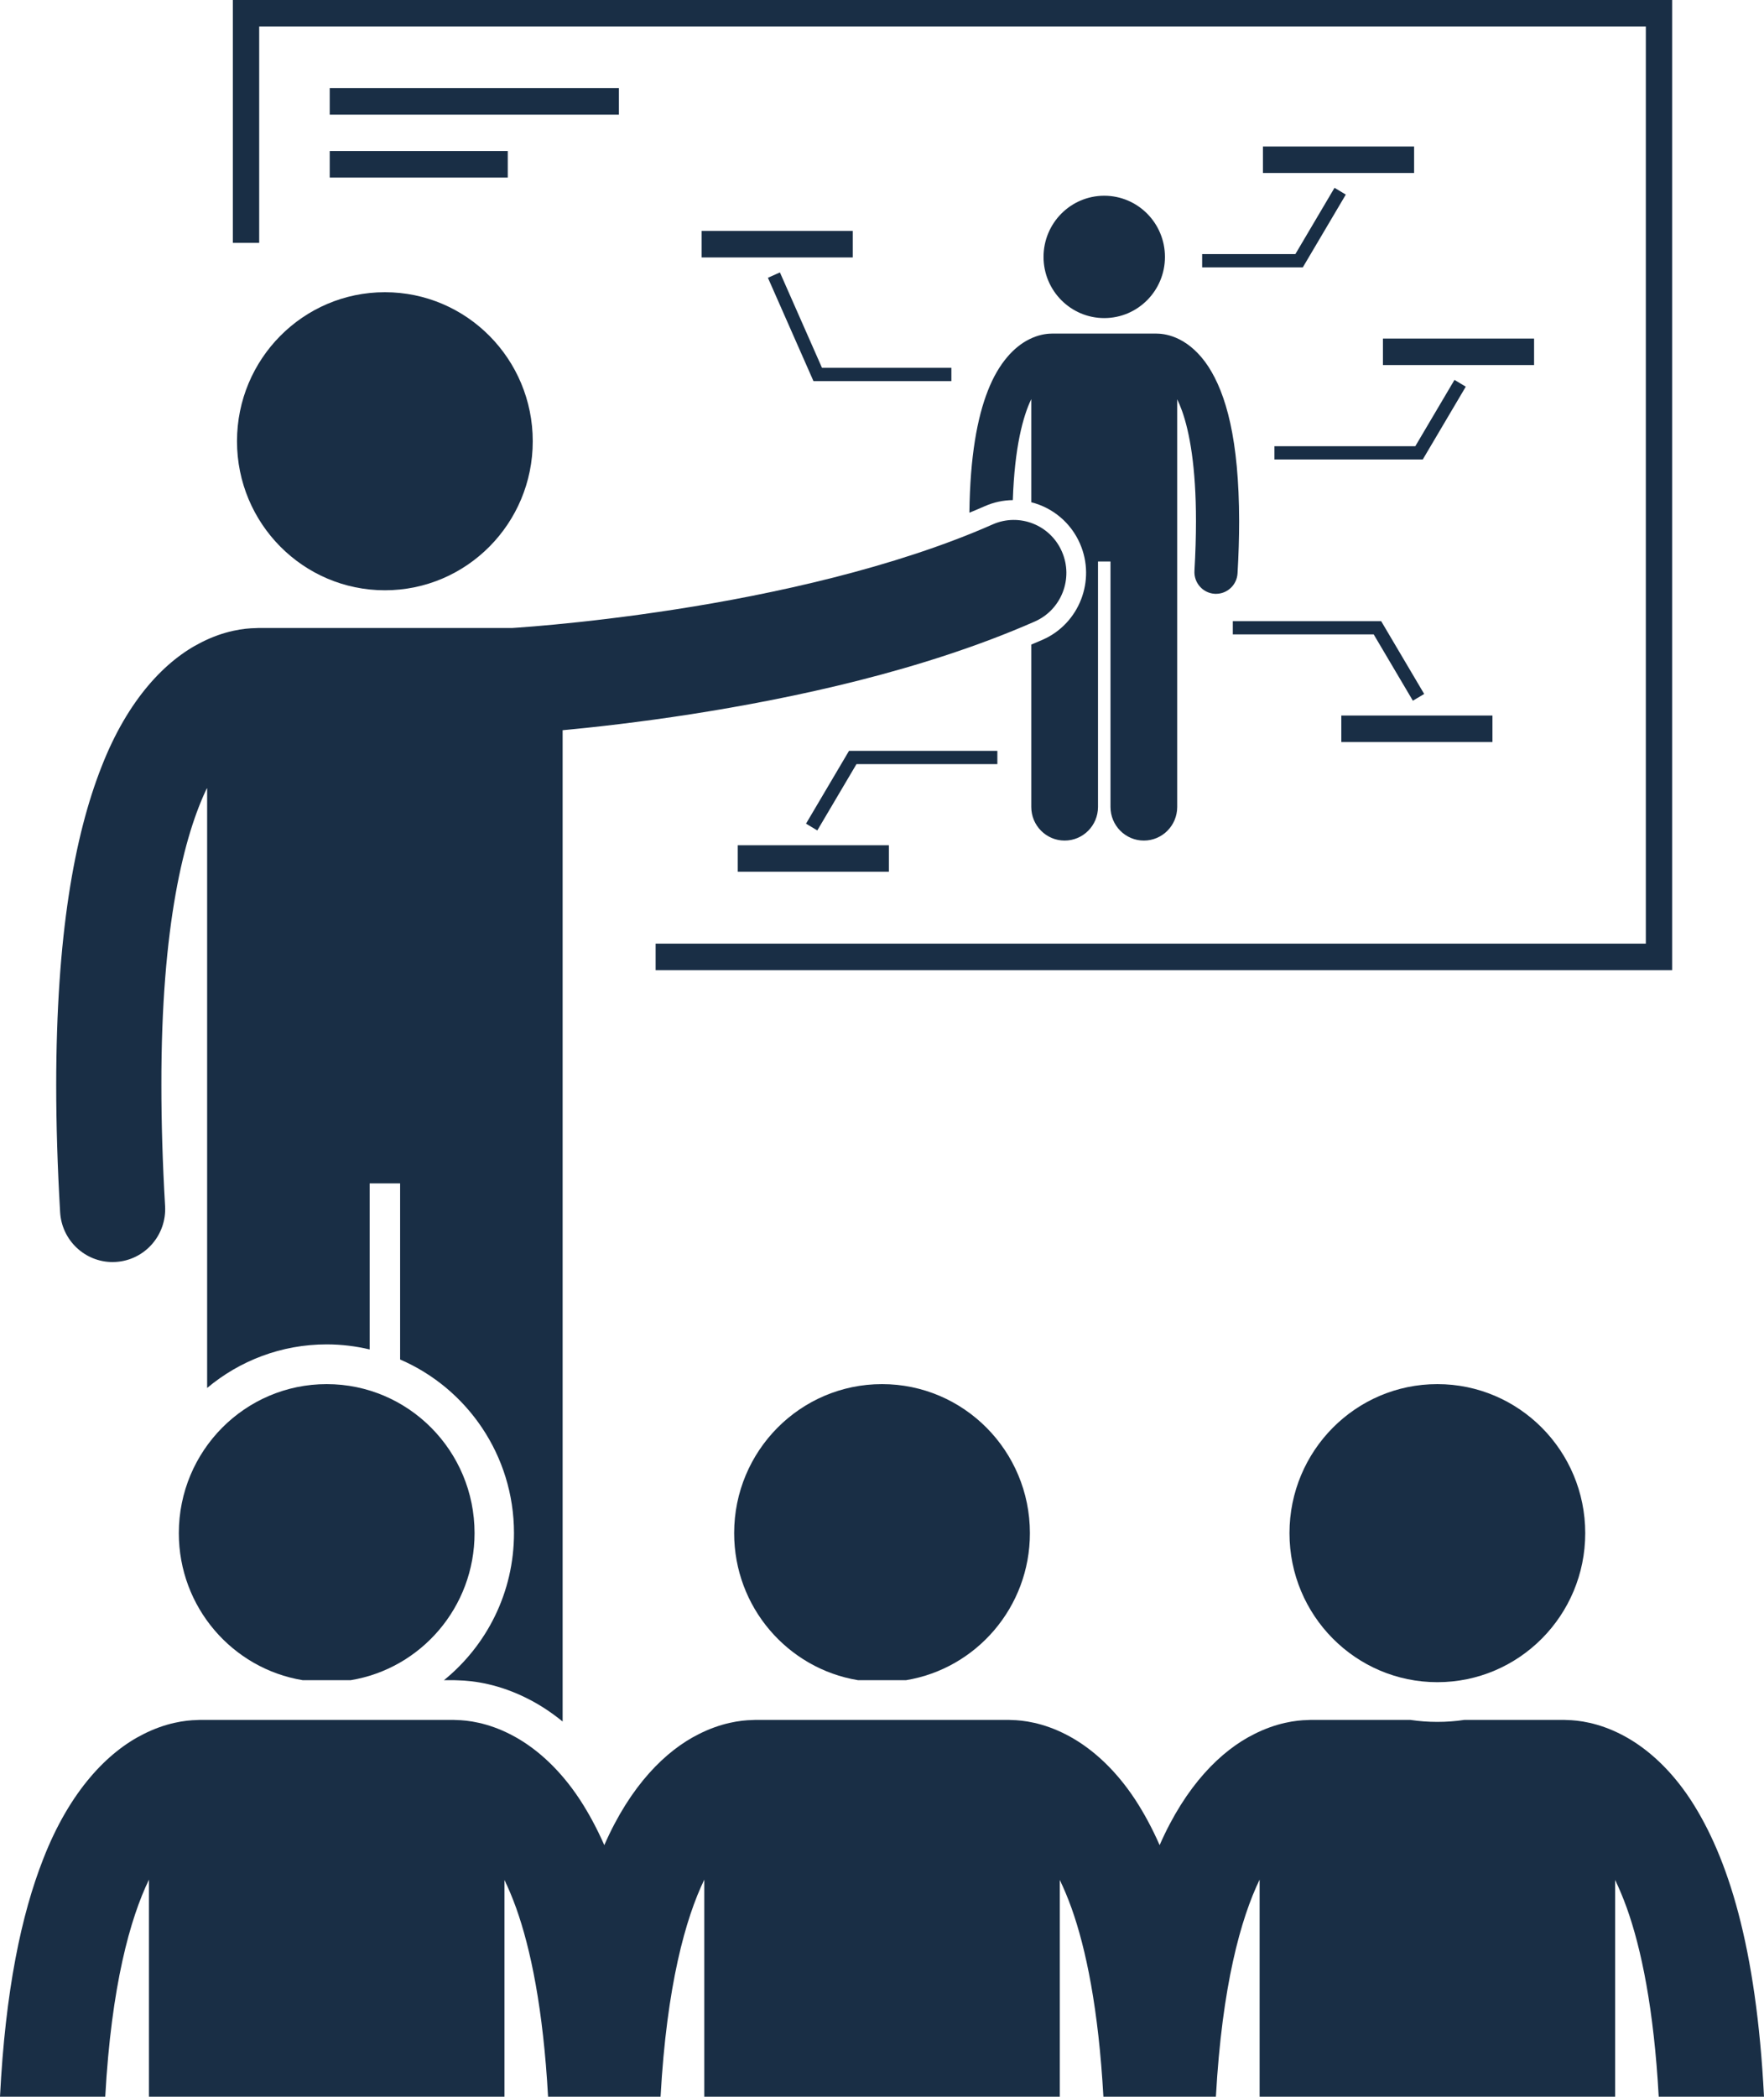 <svg width="85" height="101" viewBox="0 0 85 101" fill="none" xmlns="http://www.w3.org/2000/svg">
<g clip-path="url(#clip0_53_872)">
<path d="M48.804 24.09C48.888 21.549 49.294 20.051 49.693 19.226V24.194C50.726 24.454 51.603 25.18 52.042 26.192C52.812 27.963 52.007 30.037 50.248 30.813C50.066 30.893 49.879 30.971 49.693 31.05V38.871C49.693 39.766 50.413 40.491 51.3 40.491C52.188 40.491 52.908 39.766 52.908 38.871V27.049H53.51V38.871C53.51 39.766 54.23 40.491 55.117 40.491C56.005 40.491 56.725 39.766 56.725 38.871V19.233C56.801 19.392 56.879 19.575 56.956 19.788C57.322 20.811 57.63 22.49 57.629 25.11C57.629 25.832 57.606 26.625 57.556 27.497C57.522 28.074 57.96 28.57 58.533 28.604C58.554 28.605 58.574 28.605 58.595 28.605C59.141 28.605 59.6 28.175 59.632 27.618C59.685 26.71 59.709 25.877 59.709 25.11C59.703 21.157 59.077 18.97 58.223 17.654C57.795 17.001 57.296 16.582 56.835 16.35C56.391 16.125 56.001 16.074 55.767 16.071C55.751 16.07 55.736 16.069 55.72 16.069H50.698C50.681 16.069 50.665 16.07 50.648 16.071C50.414 16.074 50.025 16.125 49.582 16.35C48.883 16.7 48.13 17.464 47.602 18.818C47.093 20.113 46.745 21.96 46.711 24.698C46.961 24.595 47.209 24.491 47.453 24.383C47.884 24.193 48.338 24.096 48.804 24.09Z" fill="#192E45"/>
<path d="M50.284 12.376C50.284 14.003 51.594 15.322 53.209 15.322C54.825 15.322 56.134 14.003 56.134 12.376C56.134 10.748 54.825 9.429 53.209 9.429C51.594 9.429 50.284 10.748 50.284 12.376Z" fill="#192E45"/>
<path d="M9.981 66.859C11.545 65.549 13.554 64.76 15.742 64.76C16.454 64.76 17.147 64.846 17.812 65.004V57.004H19.28V65.488C22.503 66.877 24.767 70.103 24.767 73.853C24.767 76.713 23.449 79.267 21.393 80.935H21.86C21.925 80.935 21.989 80.938 22.052 80.942C22.845 80.959 24.06 81.13 25.432 81.828C26.014 82.12 26.575 82.492 27.111 82.927V35.175C28.64 35.032 30.799 34.792 33.298 34.404C38.226 33.634 44.455 32.315 49.867 29.937C51.148 29.371 51.733 27.866 51.171 26.575C50.611 25.283 49.117 24.695 47.835 25.26C43.113 27.347 37.203 28.637 32.526 29.358C30.186 29.722 28.149 29.95 26.706 30.086C25.984 30.154 25.411 30.2 25.021 30.227C24.873 30.238 24.755 30.246 24.664 30.252H24.663H12.429C12.396 30.252 12.364 30.256 12.332 30.257C11.762 30.262 10.802 30.383 9.711 30.938C8.007 31.789 6.171 33.65 4.887 36.949C3.586 40.261 2.712 45.048 2.708 52.278C2.709 54.147 2.768 56.178 2.897 58.391C2.976 59.747 4.092 60.794 5.424 60.794C5.474 60.794 5.524 60.792 5.575 60.789C6.972 60.707 8.037 59.499 7.955 58.092C7.831 55.971 7.776 54.037 7.776 52.278C7.764 44.55 8.883 40.21 9.981 37.945V66.859Z" fill="#192E45"/>
<path d="M18.546 28.434C22.481 28.434 25.671 25.22 25.671 21.255C25.671 17.29 22.481 14.076 18.546 14.076C14.611 14.076 11.42 17.29 11.42 21.255C11.42 25.22 14.611 28.434 18.546 28.434Z" fill="#192E45"/>
<path d="M31.592 46.733H80.573V0H11.221V11.698H12.489V1.276H79.306V45.455L31.592 45.456V46.733Z" fill="#192E45"/>
<path d="M14.58 80.935H16.904C20.287 80.376 22.867 77.418 22.867 73.853C22.867 69.888 19.678 66.674 15.742 66.674C11.807 66.674 8.617 69.888 8.617 73.853C8.617 77.418 11.198 80.376 14.58 80.935Z" fill="#192E45"/>
<path d="M49.627 73.853C49.627 69.888 46.437 66.674 42.501 66.674C38.566 66.674 35.376 69.888 35.376 73.853C35.376 77.418 37.957 80.376 41.339 80.935H43.664C47.046 80.376 49.627 77.418 49.627 73.853Z" fill="#192E45"/>
<path d="M7.178 90.544V101H24.307V90.559C24.495 90.947 24.685 91.391 24.872 91.911C25.568 93.856 26.176 96.779 26.409 101H31.83C32.126 95.645 33.038 92.398 33.937 90.544V101H51.066V90.558C51.254 90.947 51.444 91.391 51.631 91.911C52.327 93.856 52.935 96.779 53.168 101H58.589C58.885 95.645 59.797 92.398 60.696 90.544V101H77.826V90.558C78.013 90.947 78.203 91.391 78.39 91.911C79.086 93.856 79.695 96.779 79.927 101H85C84.634 93.767 83.259 89.458 81.475 86.712C80.435 85.121 79.219 84.101 78.094 83.536C77.012 82.986 76.06 82.862 75.49 82.855C75.452 82.854 75.416 82.849 75.378 82.849H70.563C70.138 82.912 69.703 82.945 69.26 82.945C68.818 82.945 68.383 82.912 67.958 82.849H63.144C63.101 82.849 63.06 82.854 63.018 82.856C62.446 82.864 61.501 82.99 60.427 83.536C58.841 84.328 57.142 85.996 55.878 88.881C55.518 88.064 55.128 87.346 54.716 86.712C53.676 85.121 52.459 84.101 51.334 83.536C50.253 82.986 49.301 82.862 48.73 82.855C48.693 82.854 48.657 82.849 48.619 82.849H36.384C36.342 82.849 36.301 82.854 36.259 82.856C35.687 82.864 34.742 82.99 33.667 83.536C32.082 84.328 30.383 85.996 29.119 88.881C28.759 88.064 28.369 87.346 27.957 86.712C26.917 85.121 25.7 84.101 24.575 83.536C23.494 82.986 22.542 82.862 21.971 82.855C21.934 82.854 21.898 82.849 21.86 82.849H9.625C9.583 82.849 9.541 82.854 9.499 82.856C8.927 82.864 7.982 82.99 6.908 83.536C5.204 84.387 3.368 86.248 2.083 89.548C1.03 92.228 0.259 95.875 0 101H5.071C5.366 95.645 6.278 92.398 7.178 90.544Z" fill="#192E45"/>
<path d="M69.26 81.032C73.196 81.032 76.386 77.818 76.386 73.853C76.386 69.888 73.196 66.674 69.26 66.674C65.325 66.674 62.135 69.888 62.135 73.853C62.135 77.818 65.325 81.032 69.26 81.032Z" fill="#192E45"/>
<path d="M41.092 11.124H33.809V12.401H41.092V11.124Z" fill="#192E45"/>
<path d="M68.14 7.057H60.856V8.333H68.14V7.057Z" fill="#192E45"/>
<path d="M29.822 4.246H15.888V5.523H29.822V4.246Z" fill="#192E45"/>
<path d="M24.467 7.277H15.888V8.554H24.467V7.277Z" fill="#192E45"/>
<path d="M45.843 18.357V17.718H39.608L37.581 13.122L37.003 13.381H37.003L39.197 18.357H45.843Z" fill="#192E45"/>
<path d="M57.927 12.879H62.777L64.849 9.373L64.306 9.047L64.305 9.047L62.418 12.241H57.927V12.879Z" fill="#192E45"/>
<path d="M73.921 16.309H66.638V17.585H73.921V16.309Z" fill="#192E45"/>
<path d="M70.63 18.626L70.086 18.3V18.299L68.198 21.494H61.41V22.132H68.558L70.63 18.626Z" fill="#192E45"/>
<path d="M71.915 34.468H64.632V35.745H71.915V34.468Z" fill="#192E45"/>
<path d="M59.404 30.56H66.193L68.081 33.754L68.625 33.428L66.553 29.922H59.404V30.56Z" fill="#192E45"/>
<path d="M42.832 40.716H35.548V41.993H42.832V40.716Z" fill="#192E45"/>
<path d="M41.27 36.808H48.059V36.17H40.91L38.839 39.676L39.383 40.003V40.002L41.27 36.808Z" fill="#192E45"/>
</g>
<defs>
<clipPath id="clip0_53_872">
<rect width="85" height="101" fill="white"/>
</clipPath>
</defs>
</svg>
